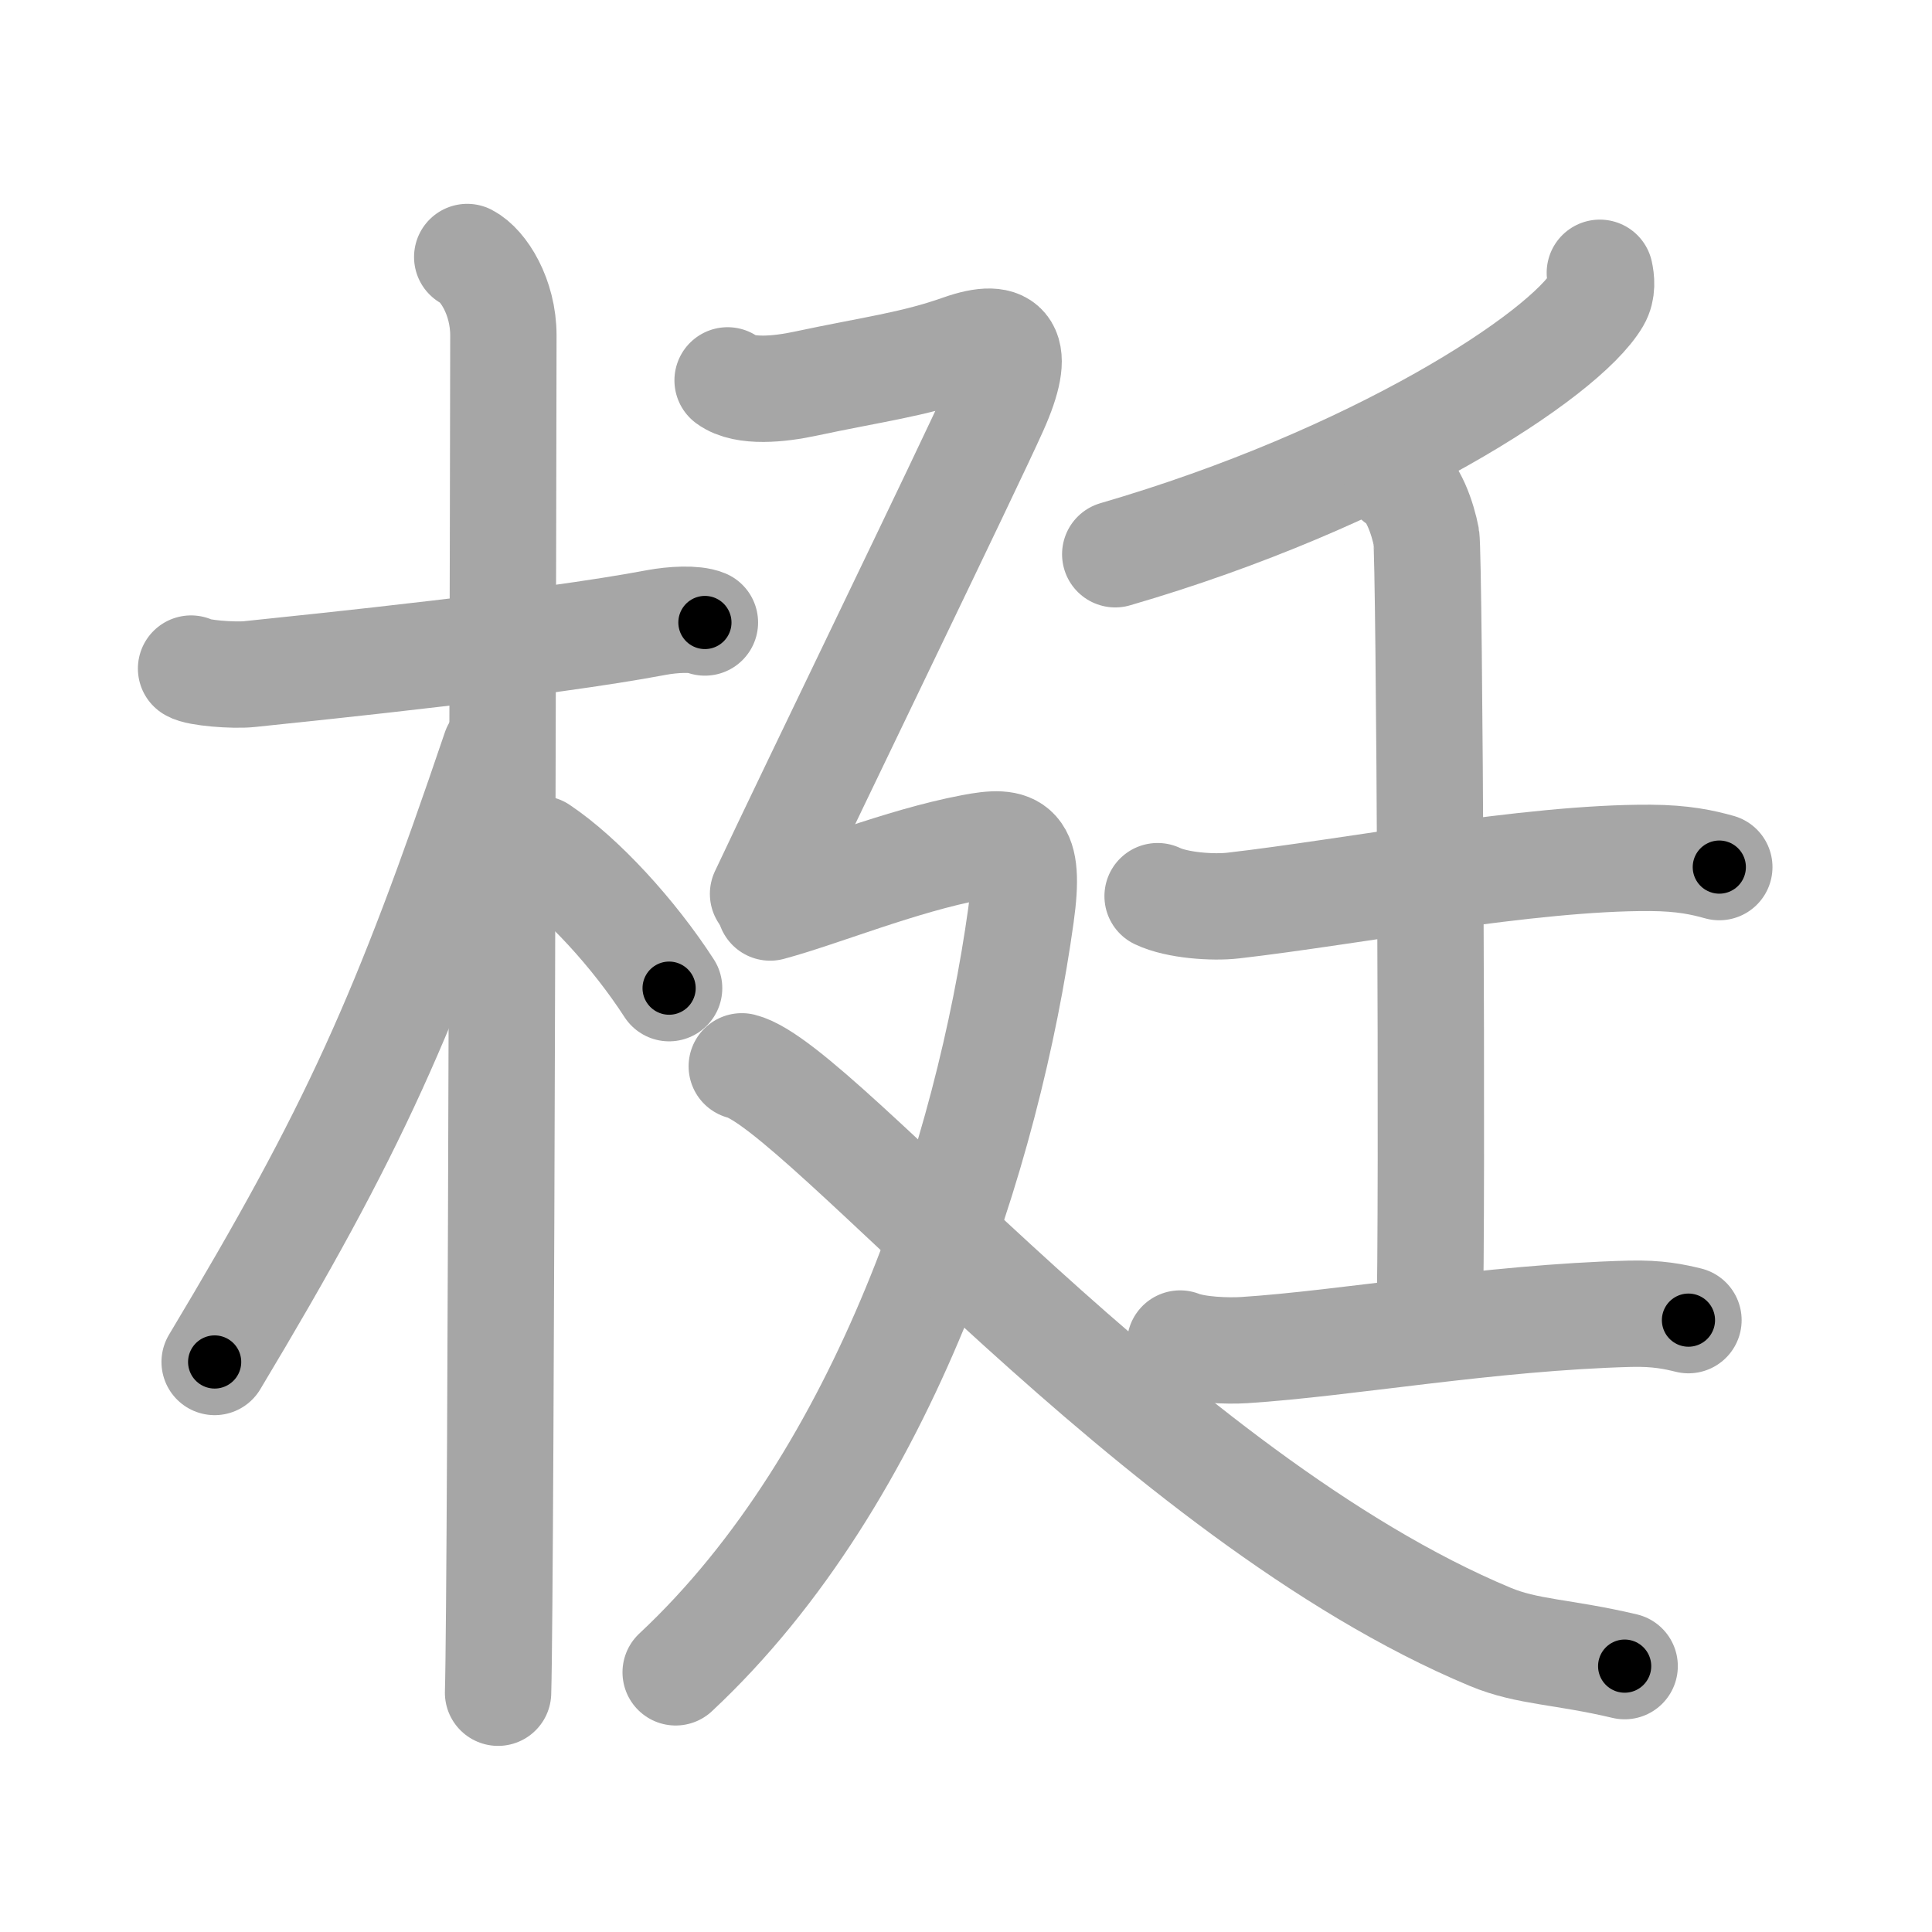 <svg xmlns="http://www.w3.org/2000/svg" viewBox="0 0 109 109" id="6883"><g fill="none" stroke="#a6a6a6" stroke-width="6" stroke-linecap="round" stroke-linejoin="round"><g><g><path d="M10.78,37.72c0.35,0.24,2.39,0.41,3.31,0.31c3.94-0.41,16.62-1.71,22.95-2.91c0.92-0.17,2.15-0.24,2.73,0" /><path d="M26.36,14.5c0.91,0.47,2.04,2.25,2.04,4.42c0,0.95-0.12,70.75-0.3,76.58" /><path d="M27.94,42.28c-5.1,15.04-7.94,21.4-15.83,34.56" /><path d="M30.47,47.9c2.37,1.59,5.28,4.76,7.28,7.85" /></g><g><g><g><path d="M90.26,15.39c0.08,0.37,0.16,0.97-0.15,1.5c-1.86,3.17-12.55,10.12-27.19,14.38" /></g><g><path d="M65.31,50.56c1.11,0.53,3.15,0.66,4.26,0.53c6.63-0.76,16.72-2.73,23.54-2.69c1.85,0.01,2.96,0.26,3.89,0.52" /><path d="M78.82,27.09c0.91,0.49,1.46,2.22,1.65,3.21c0.18,0.99,0.37,38.35,0.18,44.53" /><path d="M66.58,75.8c0.94,0.37,2.67,0.43,3.62,0.37c5.74-0.37,13.85-1.84,21.76-2.05c1.57-0.04,2.52,0.17,3.3,0.36" /></g></g><g><path d="M41.05,21.46c0.96,0.71,2.97,0.49,4.37,0.19c3.85-0.82,6.09-1.08,8.78-2.03c2.69-0.95,3.46,0.02,1.92,3.46c-1.41,3.16-10.38,21.63-13.07,27.35" /><path d="M43.45,51.2c2.84-0.76,7.33-2.62,11.38-3.39c2.45-0.47,3.33-0.18,2.77,3.83C55.77,64.79,50,83.25,38.12,94.35" /><path d="M41.85,60.16c4.4,1.09,23.4,24.34,42.23,32.19c2.11,0.88,4.07,0.82,7.58,1.65" /></g></g></g></g><g fill="none" stroke="#000" stroke-width="3" stroke-linecap="round" stroke-linejoin="round"><path d="M10.78,37.72c0.35,0.24,2.39,0.41,3.31,0.31c3.94-0.41,16.62-1.71,22.95-2.91c0.92-0.17,2.15-0.24,2.73,0" stroke-dasharray="29.244" stroke-dashoffset="29.244"><animate attributeName="stroke-dashoffset" values="29.244;29.244;0" dur="0.292s" fill="freeze" begin="0s;6883.click" /></path><path d="M26.36,14.5c0.91,0.47,2.04,2.25,2.04,4.42c0,0.95-0.12,70.75-0.3,76.58" stroke-dasharray="81.646" stroke-dashoffset="81.646"><animate attributeName="stroke-dashoffset" values="81.646" fill="freeze" begin="6883.click" /><animate attributeName="stroke-dashoffset" values="81.646;81.646;0" keyTimes="0;0.322;1" dur="0.906s" fill="freeze" begin="0s;6883.click" /></path><path d="M27.94,42.28c-5.1,15.04-7.94,21.4-15.83,34.56" stroke-dasharray="38.114" stroke-dashoffset="38.114"><animate attributeName="stroke-dashoffset" values="38.114" fill="freeze" begin="6883.click" /><animate attributeName="stroke-dashoffset" values="38.114;38.114;0" keyTimes="0;0.704;1" dur="1.287s" fill="freeze" begin="0s;6883.click" /></path><path d="M30.47,47.9c2.37,1.59,5.28,4.76,7.28,7.85" stroke-dasharray="10.768" stroke-dashoffset="10.768"><animate attributeName="stroke-dashoffset" values="10.768" fill="freeze" begin="6883.click" /><animate attributeName="stroke-dashoffset" values="10.768;10.768;0" keyTimes="0;0.857;1" dur="1.502s" fill="freeze" begin="0s;6883.click" /></path><path d="M90.26,15.39c0.08,0.37,0.16,0.97-0.15,1.5c-1.86,3.17-12.55,10.12-27.19,14.38" stroke-dasharray="32.679" stroke-dashoffset="32.679"><animate attributeName="stroke-dashoffset" values="32.679" fill="freeze" begin="6883.click" /><animate attributeName="stroke-dashoffset" values="32.679;32.679;0" keyTimes="0;0.821;1" dur="1.829s" fill="freeze" begin="0s;6883.click" /></path><path d="M65.31,50.56c1.11,0.53,3.15,0.66,4.26,0.53c6.63-0.76,16.72-2.73,23.54-2.69c1.85,0.01,2.96,0.26,3.89,0.52" stroke-dasharray="31.984" stroke-dashoffset="31.984"><animate attributeName="stroke-dashoffset" values="31.984" fill="freeze" begin="6883.click" /><animate attributeName="stroke-dashoffset" values="31.984;31.984;0" keyTimes="0;0.851;1" dur="2.149s" fill="freeze" begin="0s;6883.click" /></path><path d="M78.82,27.09c0.91,0.49,1.46,2.22,1.65,3.21c0.18,0.99,0.37,38.35,0.18,44.53" stroke-dasharray="48.236" stroke-dashoffset="48.236"><animate attributeName="stroke-dashoffset" values="48.236" fill="freeze" begin="6883.click" /><animate attributeName="stroke-dashoffset" values="48.236;48.236;0" keyTimes="0;0.817;1" dur="2.631s" fill="freeze" begin="0s;6883.click" /></path><path d="M66.58,75.8c0.94,0.37,2.67,0.43,3.62,0.37c5.74-0.37,13.85-1.84,21.76-2.05c1.57-0.04,2.52,0.17,3.3,0.36" stroke-dasharray="28.856" stroke-dashoffset="28.856"><animate attributeName="stroke-dashoffset" values="28.856" fill="freeze" begin="6883.click" /><animate attributeName="stroke-dashoffset" values="28.856;28.856;0" keyTimes="0;0.901;1" dur="2.92s" fill="freeze" begin="0s;6883.click" /></path><path d="M41.05,21.46c0.96,0.71,2.97,0.49,4.37,0.19c3.85-0.82,6.09-1.08,8.78-2.03c2.69-0.95,3.46,0.02,1.92,3.46c-1.41,3.16-10.38,21.63-13.07,27.35" stroke-dasharray="50.079" stroke-dashoffset="50.079"><animate attributeName="stroke-dashoffset" values="50.079" fill="freeze" begin="6883.click" /><animate attributeName="stroke-dashoffset" values="50.079;50.079;0" keyTimes="0;0.854;1" dur="3.421s" fill="freeze" begin="0s;6883.click" /></path><path d="M43.45,51.2c2.84-0.76,7.33-2.62,11.38-3.39c2.45-0.47,3.33-0.18,2.77,3.83C55.77,64.79,50,83.25,38.12,94.35" stroke-dasharray="65.992" stroke-dashoffset="65.992"><animate attributeName="stroke-dashoffset" values="65.992" fill="freeze" begin="6883.click" /><animate attributeName="stroke-dashoffset" values="65.992;65.992;0" keyTimes="0;0.873;1" dur="3.917s" fill="freeze" begin="0s;6883.click" /></path><path d="M41.85,60.16c4.4,1.09,23.4,24.34,42.23,32.19c2.11,0.88,4.07,0.82,7.58,1.65" stroke-dasharray="61.15" stroke-dashoffset="61.15"><animate attributeName="stroke-dashoffset" values="61.15" fill="freeze" begin="6883.click" /><animate attributeName="stroke-dashoffset" values="61.15;61.15;0" keyTimes="0;0.895;1" dur="4.377s" fill="freeze" begin="0s;6883.click" /></path></g></svg>
